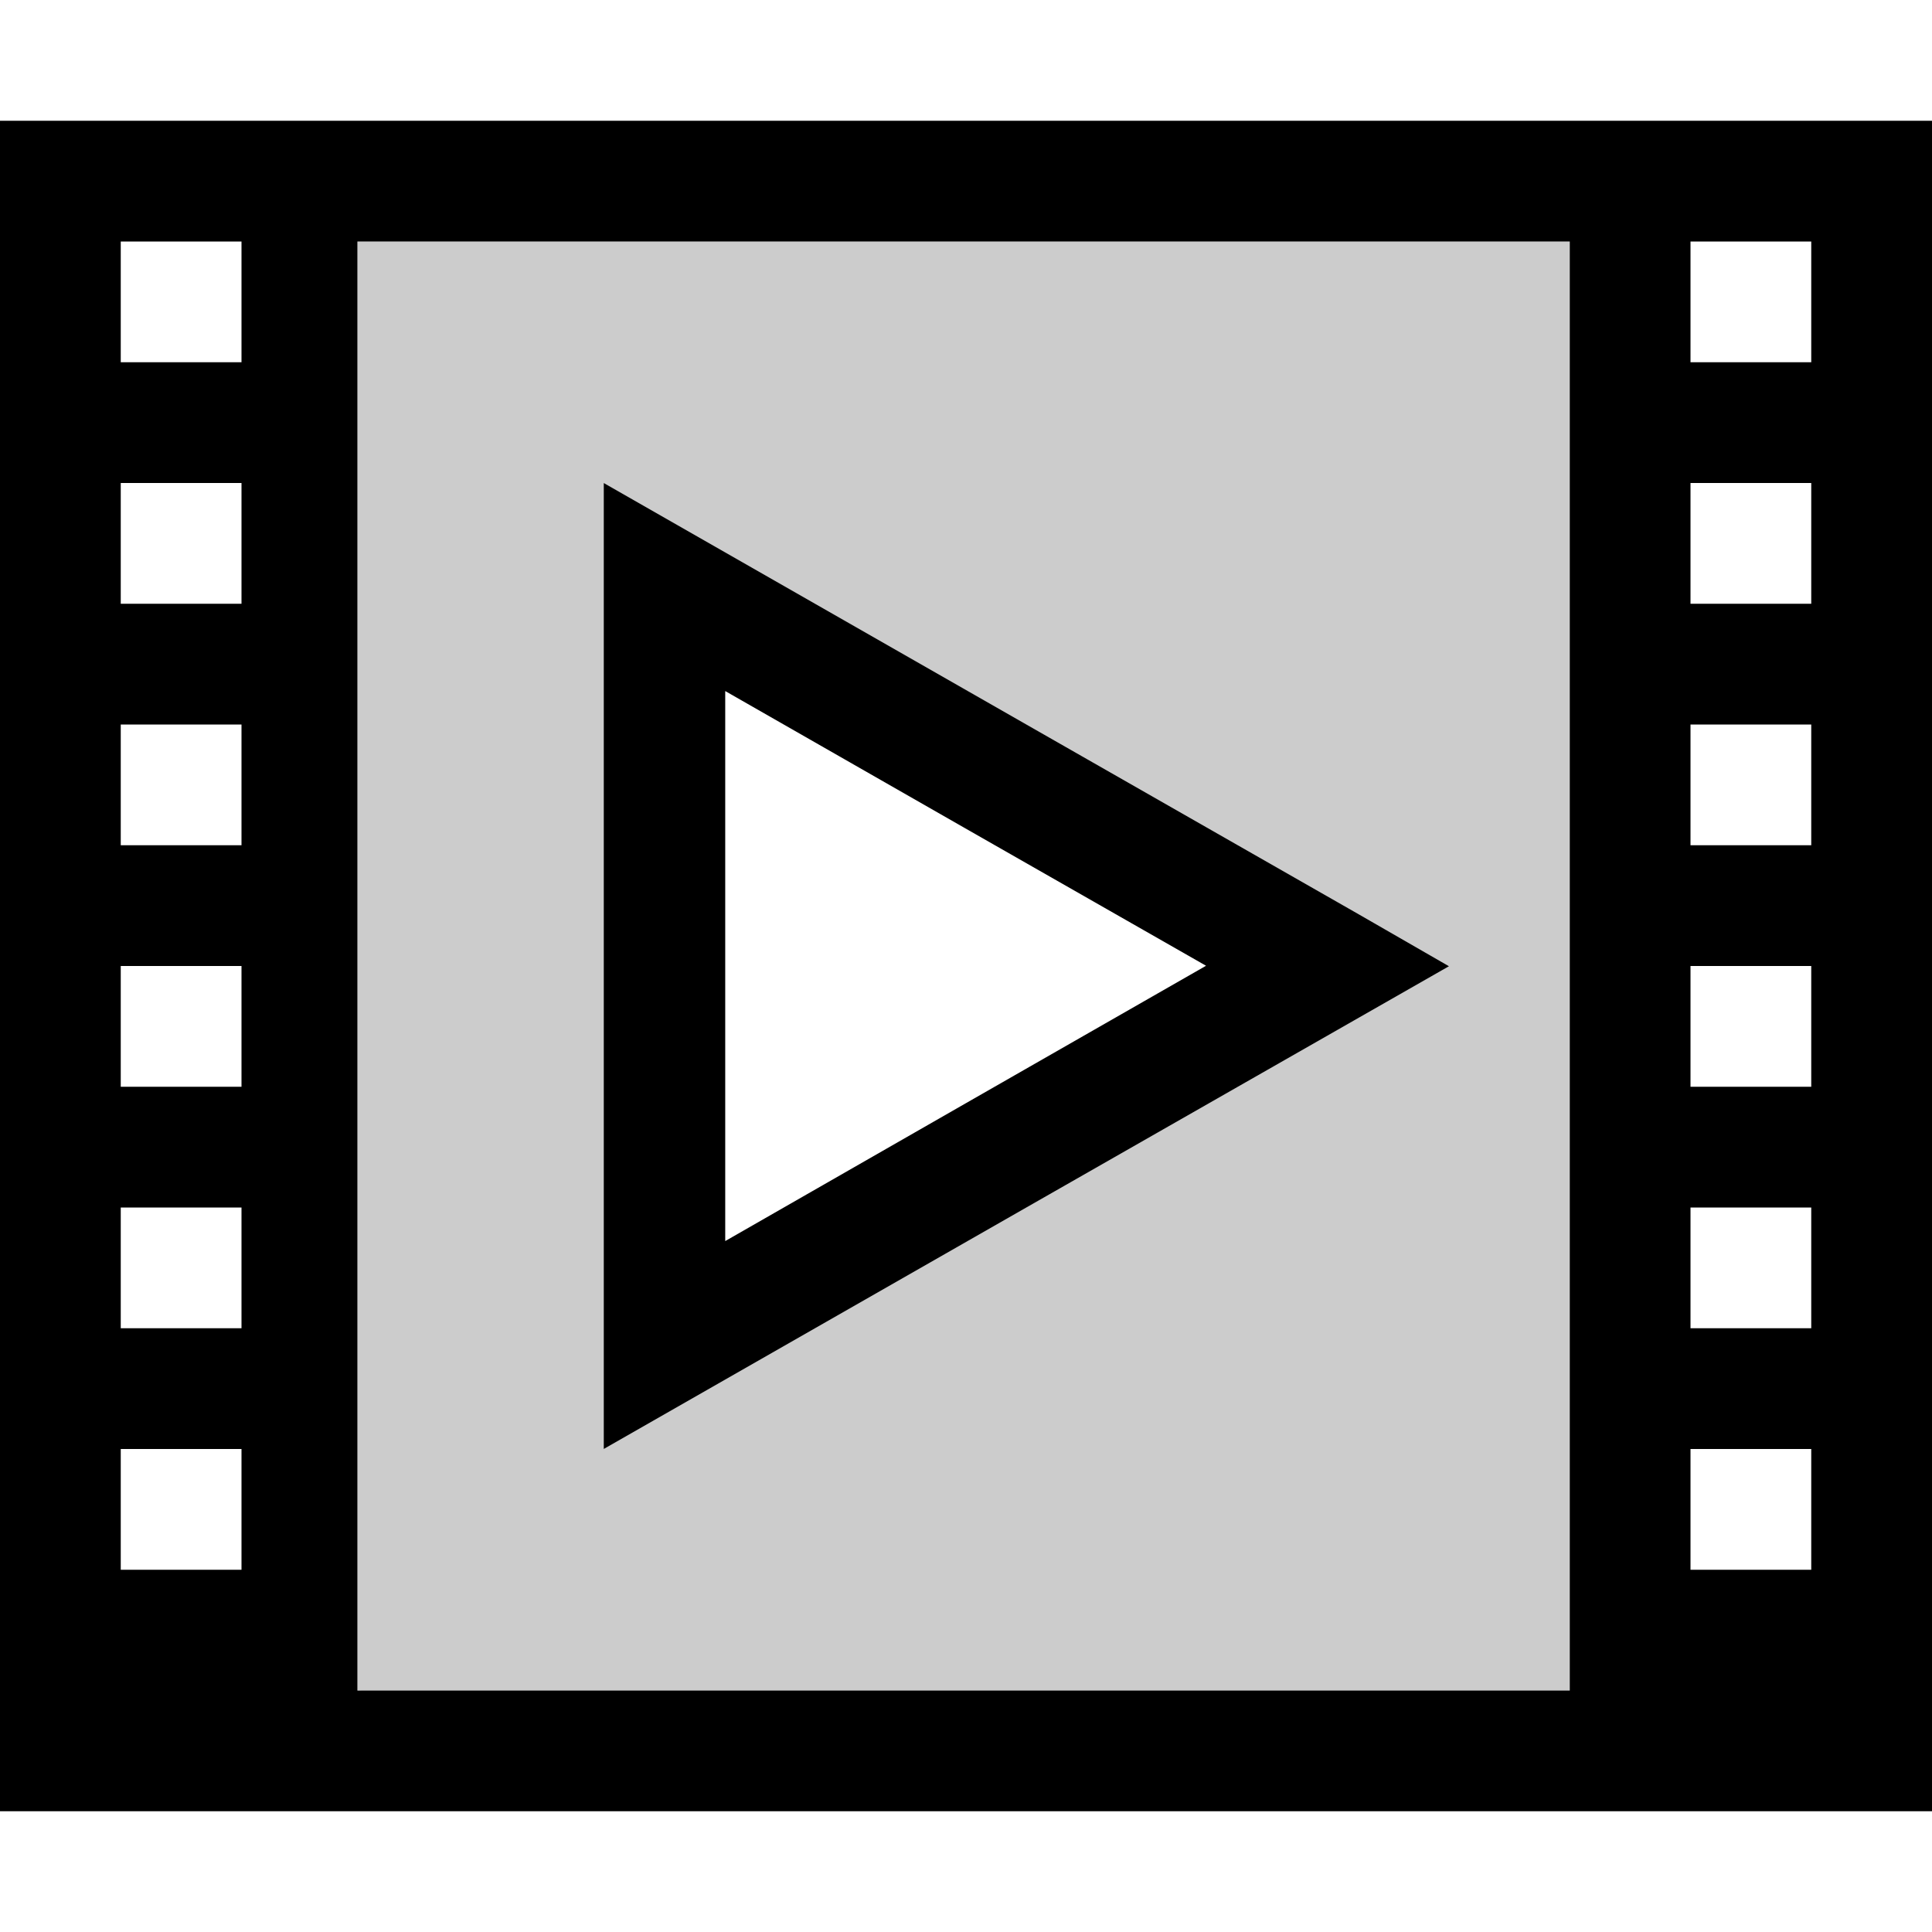 <svg xmlns="http://www.w3.org/2000/svg" viewBox="0 0 16 16">
    <path d="M2.96 2v11.996c.014 0 .027.004.04.004h10V2zM5 4l3.5 2 2.746 1.568.754.434L8.5 10 5 12V8.002z" opacity=".2"/>
    <path d="M0 1v14h16V1H0zm1 1h1v1H1V2zm1.96 0H13v12H2.96V2zM14 2h1v1h-1V2zM1 4h1v1H1V4zm4 0v8l3.5-2L12 8.002l-.754-.434L8.5 6 5 4zm9 0h1v1h-1V4zM6.006 5.723l1.99 1.138 1.992 1.137-1.992 1.14-1.99 1.14V5.722zM1 6h1v1H1V6zm13 0h1v1h-1V6zM1 8h1v1H1V8zm13 0h1v1h-1V8zM1 10h1v1H1v-1zm13 0h1v1h-1v-1zM1 12h1v1H1v-1zm13 0h1v1h-1v-1z"/>
</svg>
